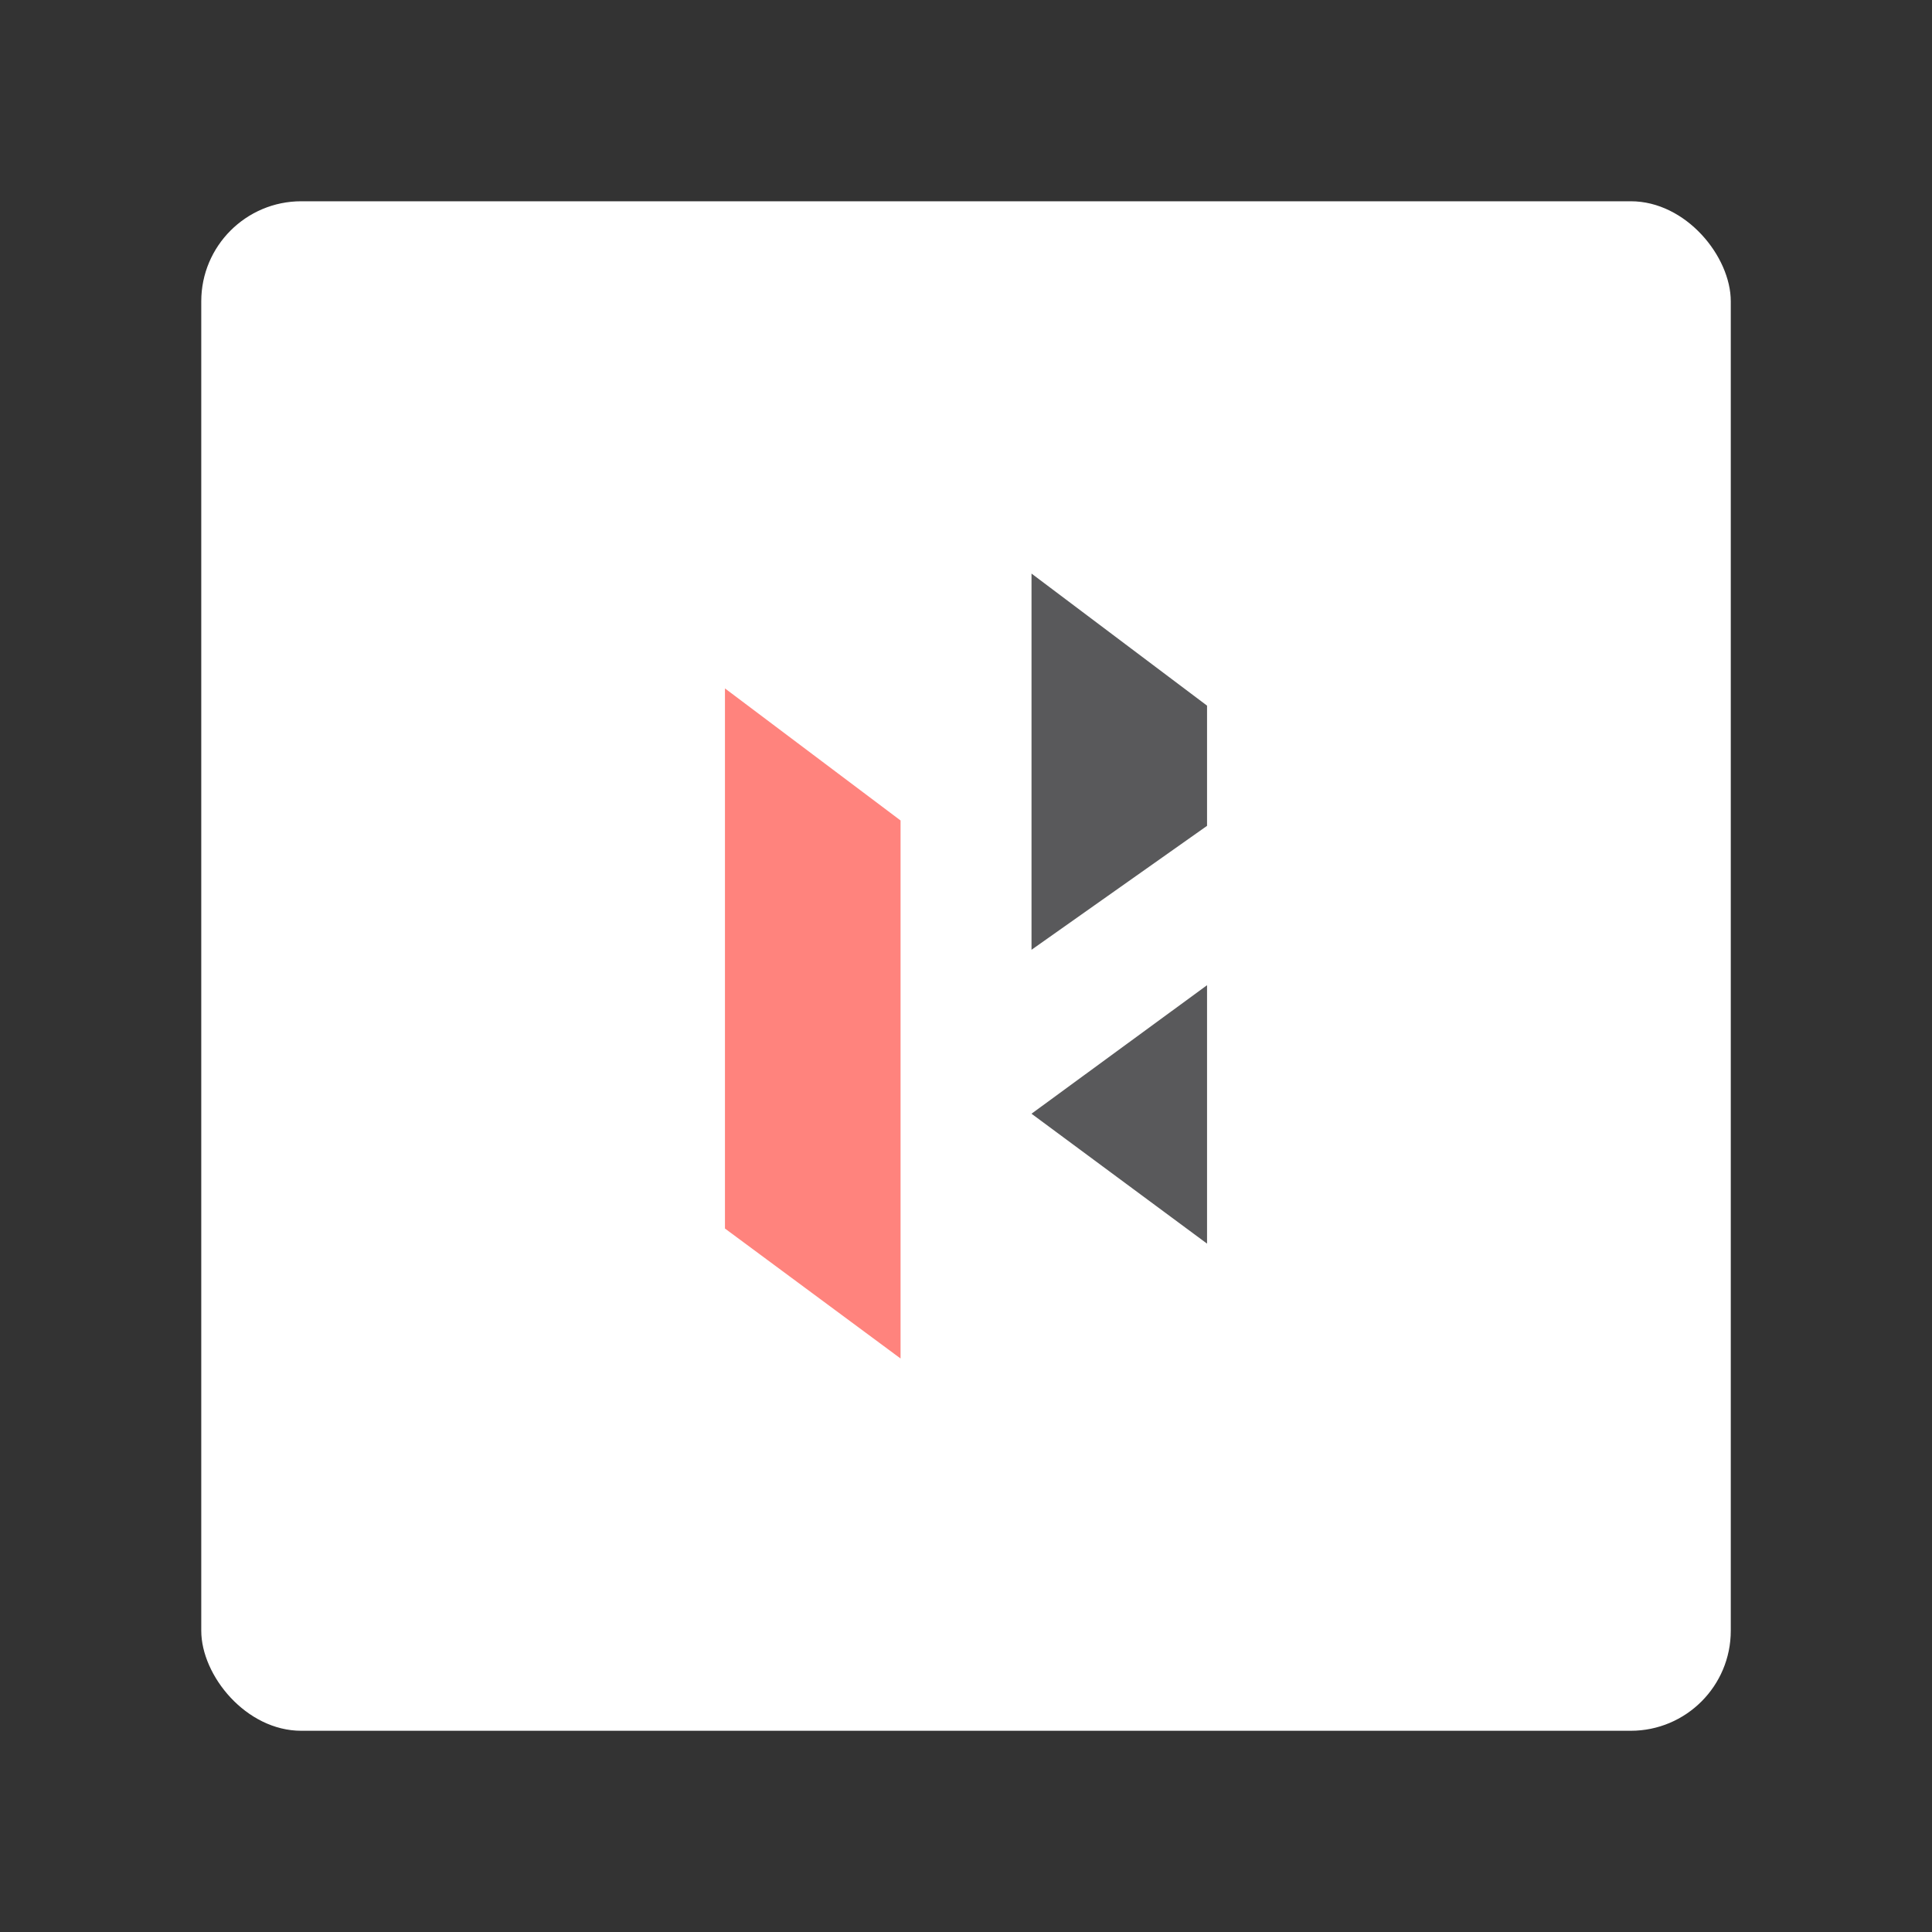 <?xml version="1.0" encoding="UTF-8" standalone="no"?>
<!-- Created with Inkscape (http://www.inkscape.org/) -->

<svg
   width="192"
   height="192"
   viewBox="0 0 50.8 50.8"
   version="1.1"
   id="svg1"
   sodipodi:docname="hero_app.svg"
   inkscape:version="1.3.2 (091e20ef0f, 2023-11-25)"
   inkscape:export-filename="hero_app.png"
   inkscape:export-xdpi="96"
   inkscape:export-ydpi="96"
   xmlns:inkscape="http://www.inkscape.org/namespaces/inkscape"
   xmlns:sodipodi="http://sodipodi.sourceforge.net/DTD/sodipodi-0.dtd"
   xmlns="http://www.w3.org/2000/svg"
   xmlns:svg="http://www.w3.org/2000/svg">
  <rect x="0" y="0" width="50.8" height="50.8" fill="#333333" stroke="none"/>
  <sodipodi:namedview
     id="namedview1"
     pagecolor="#ffffff"
     bordercolor="#000000"
     borderopacity="0.25"
     inkscape:showpageshadow="2"
     inkscape:pageopacity="0.0"
     inkscape:pagecheckerboard="0"
     inkscape:deskcolor="#d1d1d1"
     inkscape:zoom="1.3177083"
     inkscape:cx="22.387352"
     inkscape:cy="158.6087"
     inkscape:window-width="1366"
     inkscape:window-height="719"
     inkscape:window-x="0"
     inkscape:window-y="0"
     inkscape:window-maximized="1"
     inkscape:current-layer="svg1" />
  <defs
     id="defs1" />
  <rect
     class="cls-5"
     width="40.217"
     height="40.217"
     rx="2.63"
     ry="2.63"
     id="rect1"
     x="5.292"
     y="5.292"
     style="display:inline;fill:#ffffff;fill-opacity:1;stroke-width:0.265" />
  <g
     id="g8"
     transform="matrix(0.516,0,0,0.516,19.06,14.908)">
    <path
       d="M 24.57,7.066 15.625,0.336 V 19.507 l 8.945,-6.316 z"
       fill="#000000"
       id="path5"
       style="fill:#59595b;fill-opacity:1" />
    <path
       d="M 24.57,34.481 V 21.312 l -8.945,6.549 z"
       fill="#000000"
       id="path6"
       style="fill:#59595b;fill-opacity:1" />
    <path
       d="M 0.004,33.711 8.952,40.334 V 12.918 L 0.004,6.188 Z"
       fill="#ee2326"
       id="path7"
       style="fill:#ff837d;fill-opacity:1" />
  </g>
</svg>
